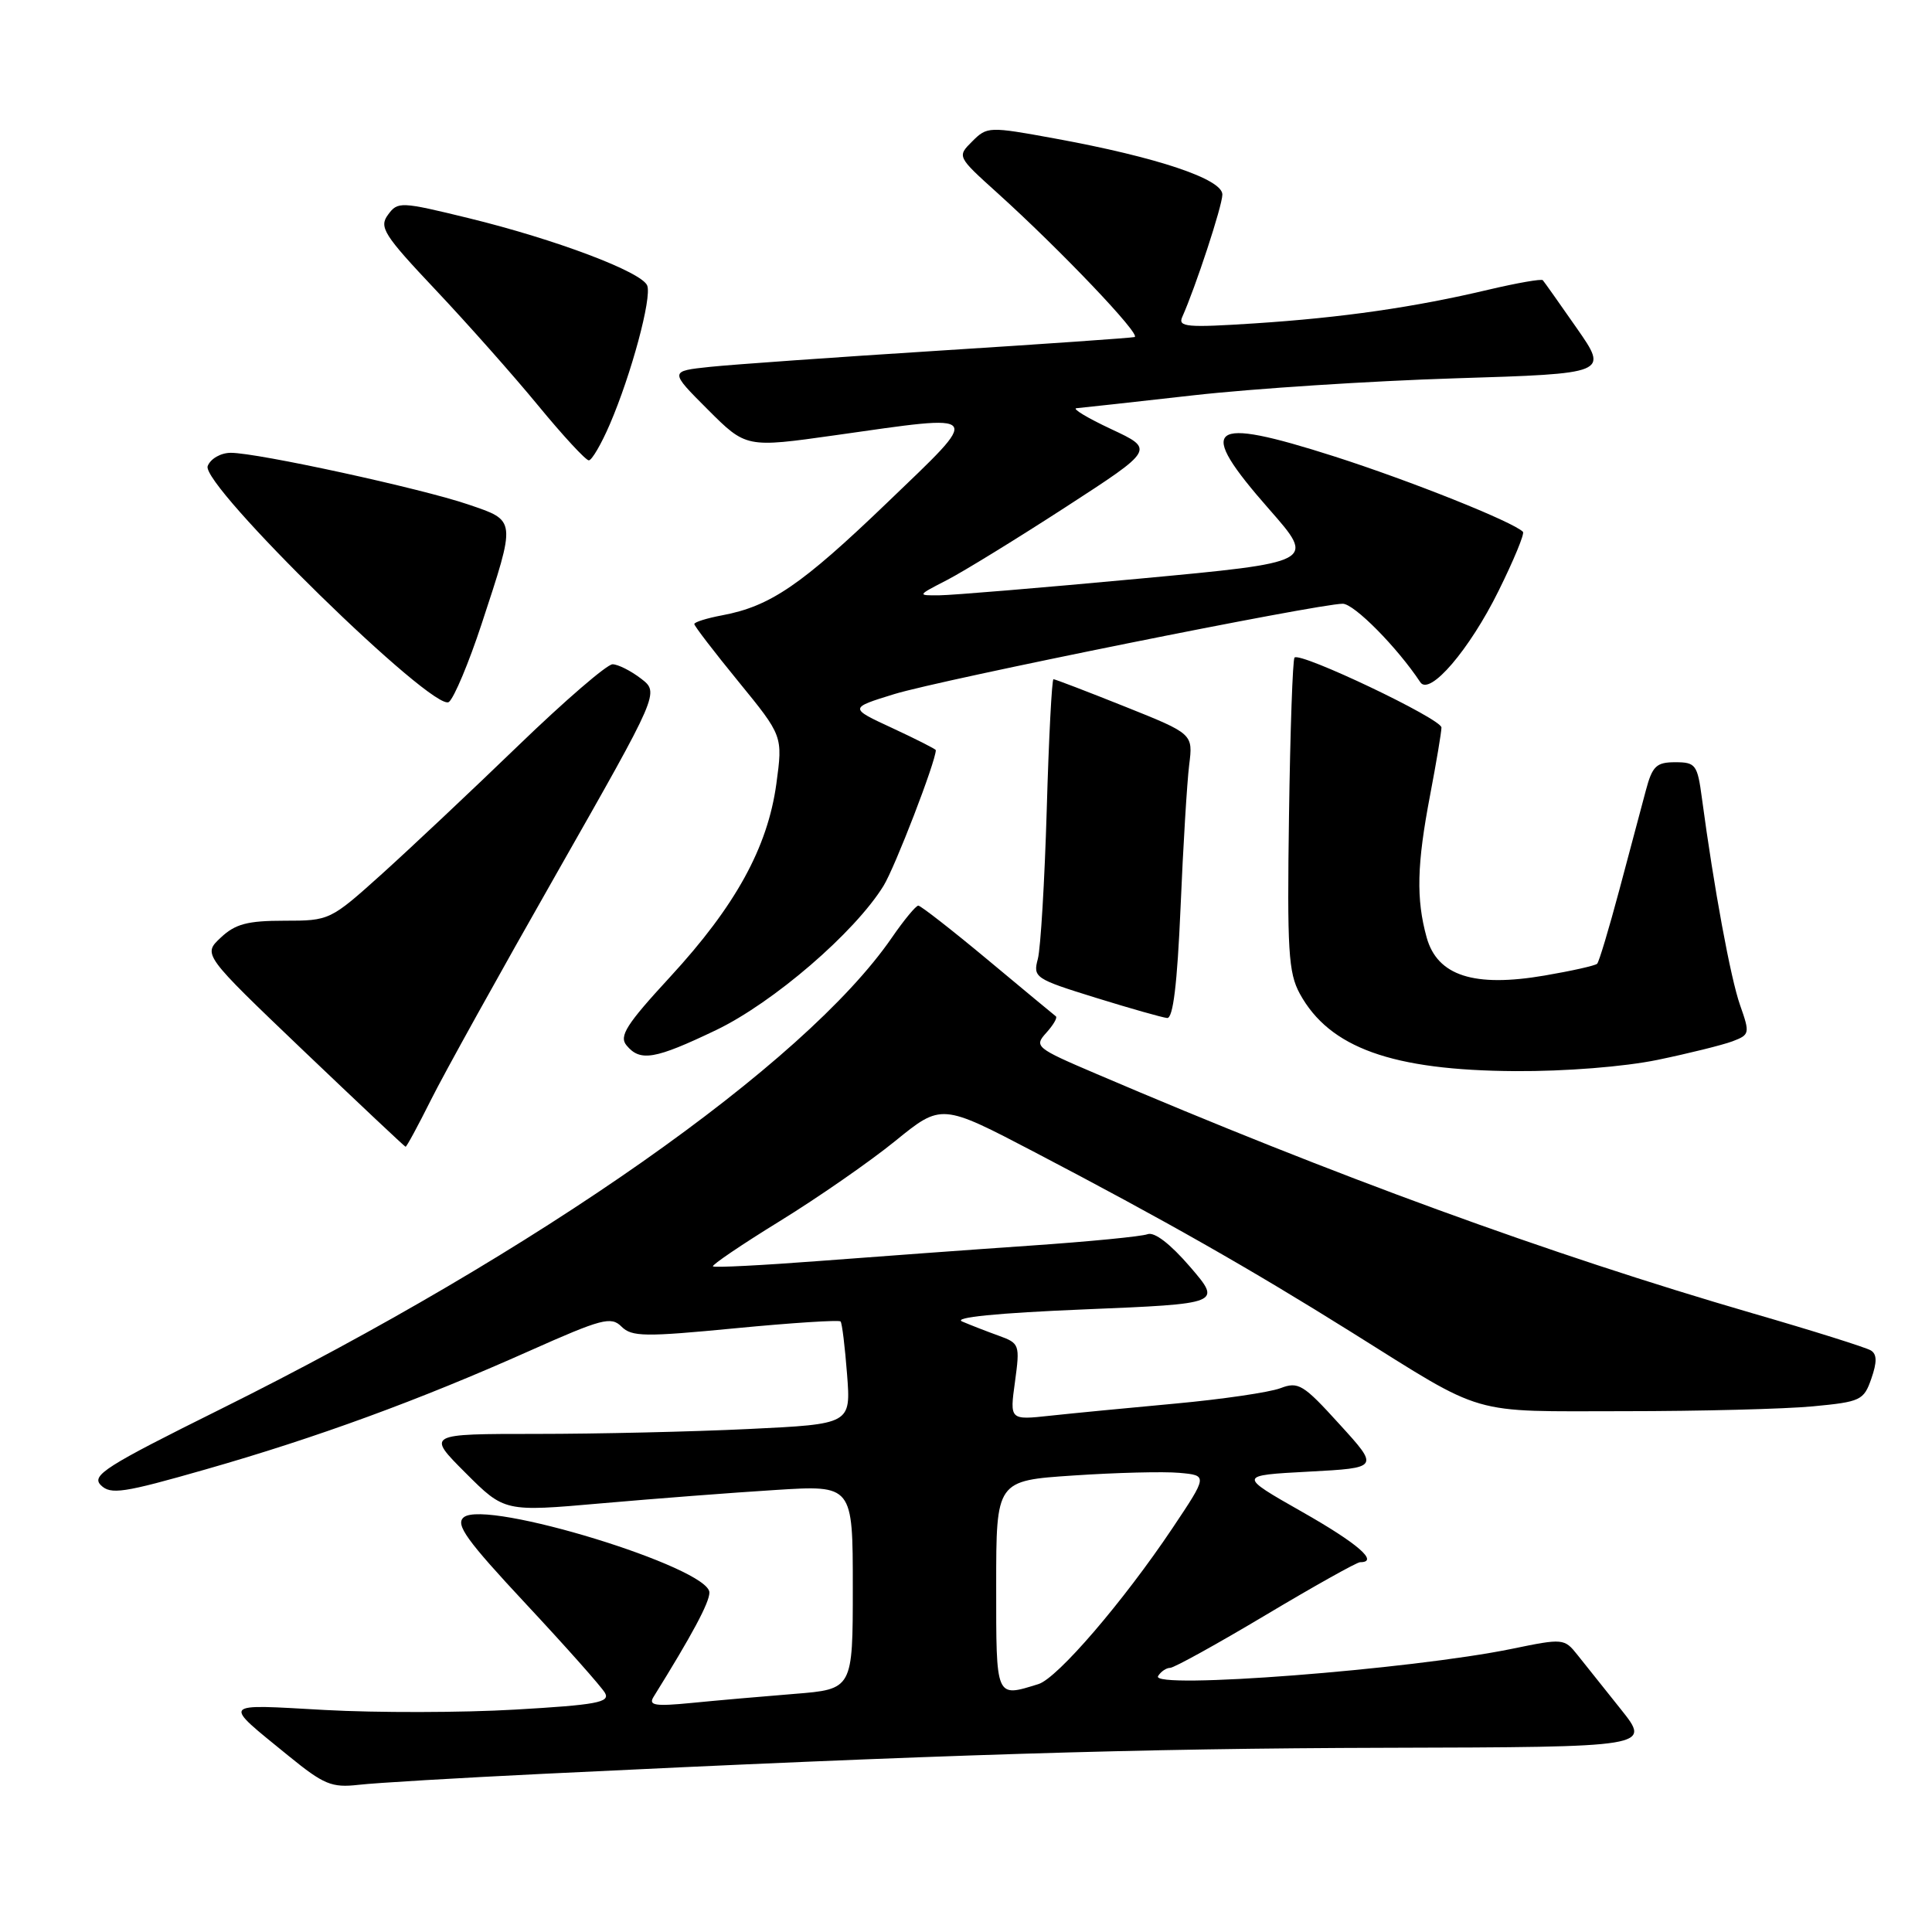 <?xml version="1.0" encoding="UTF-8" standalone="no"?>
<!DOCTYPE svg PUBLIC "-//W3C//DTD SVG 1.1//EN" "http://www.w3.org/Graphics/SVG/1.1/DTD/svg11.dtd" >
<svg xmlns="http://www.w3.org/2000/svg" xmlns:xlink="http://www.w3.org/1999/xlink" version="1.1" viewBox="0 0 256 256">
 <g >
 <path fill="currentColor"
d=" M 72.00 235.04 C 124.26 232.50 151.11 231.67 183.64 231.59 C 218.77 231.50 218.77 231.50 214.78 226.50 C 212.58 223.75 209.99 220.50 209.02 219.28 C 207.29 217.10 207.11 217.08 200.38 218.47 C 186.95 221.23 152.33 223.90 153.45 222.09 C 153.82 221.49 154.54 221.00 155.05 221.00 C 155.56 221.00 161.26 217.85 167.71 214.00 C 174.16 210.15 179.79 207.00 180.22 207.00 C 182.78 207.00 179.94 204.53 172.52 200.32 C 164.04 195.50 164.04 195.50 173.40 195.00 C 182.76 194.50 182.76 194.50 177.50 188.73 C 172.68 183.42 172.04 183.03 169.64 183.95 C 168.20 184.49 161.95 185.41 155.76 185.98 C 149.57 186.55 142.09 187.27 139.14 187.59 C 133.79 188.17 133.79 188.17 134.49 183.10 C 135.16 178.17 135.10 177.99 132.34 176.99 C 130.78 176.43 128.60 175.58 127.50 175.11 C 126.22 174.57 132.08 173.98 143.70 173.50 C 161.89 172.75 161.89 172.75 157.70 167.87 C 155.07 164.82 152.96 163.19 152.05 163.54 C 151.25 163.84 144.28 164.52 136.55 165.05 C 128.82 165.58 116.27 166.50 108.65 167.08 C 101.04 167.66 94.66 167.99 94.47 167.80 C 94.29 167.62 98.27 164.92 103.32 161.81 C 108.37 158.70 115.26 153.92 118.62 151.19 C 124.75 146.21 124.75 146.21 137.12 152.68 C 154.33 161.68 165.58 168.08 179.09 176.53 C 197.04 187.76 194.41 187.00 215.20 186.99 C 225.27 186.99 236.52 186.70 240.20 186.35 C 246.54 185.75 246.96 185.56 247.96 182.68 C 248.73 180.47 248.71 179.44 247.90 178.94 C 247.27 178.55 240.18 176.32 232.13 173.99 C 205.32 166.19 176.98 155.85 145.22 142.27 C 137.25 138.87 137.00 138.66 138.63 136.86 C 139.56 135.83 140.14 134.85 139.91 134.67 C 139.68 134.50 135.62 131.13 130.88 127.18 C 126.14 123.23 121.99 120.00 121.68 120.00 C 121.36 120.00 119.78 121.91 118.17 124.25 C 106.63 141.01 71.27 165.84 29.20 186.73 C 13.98 194.29 12.07 195.50 13.36 196.79 C 14.66 198.08 16.33 197.83 27.26 194.70 C 41.96 190.50 55.51 185.54 70.16 179.00 C 79.74 174.73 80.97 174.40 82.35 175.78 C 83.71 177.14 85.44 177.16 97.46 176.00 C 104.92 175.28 111.19 174.88 111.38 175.10 C 111.58 175.32 111.96 178.47 112.24 182.10 C 112.75 188.70 112.75 188.70 99.21 189.35 C 91.77 189.71 79.12 190.00 71.10 190.00 C 56.52 190.00 56.52 190.00 61.69 195.17 C 66.85 200.33 66.85 200.33 79.68 199.20 C 86.73 198.58 97.11 197.78 102.75 197.43 C 113.00 196.78 113.00 196.78 113.00 210.31 C 113.00 223.83 113.00 223.83 105.25 224.45 C 100.99 224.79 94.85 225.33 91.62 225.65 C 86.81 226.12 85.90 225.98 86.59 224.86 C 91.72 216.61 94.00 212.35 94.00 211.02 C 94.00 207.71 64.37 198.62 61.45 201.05 C 60.30 201.99 61.80 204.07 69.70 212.54 C 75.00 218.22 79.72 223.53 80.17 224.33 C 80.86 225.57 79.02 225.91 68.27 226.53 C 61.27 226.94 49.91 226.96 43.02 226.58 C 29.09 225.81 29.38 225.44 38.23 232.66 C 42.91 236.47 43.95 236.90 47.50 236.50 C 49.70 236.24 60.72 235.59 72.00 235.04 Z  M 57.10 145.75 C 58.81 142.31 66.33 128.77 73.80 115.65 C 87.37 91.79 87.37 91.79 84.94 89.92 C 83.60 88.89 81.90 88.03 81.17 88.02 C 80.44 88.01 74.82 92.86 68.67 98.80 C 62.53 104.73 54.40 112.38 50.61 115.80 C 43.76 121.96 43.67 122.00 37.67 122.00 C 32.79 122.00 31.17 122.43 29.25 124.24 C 26.87 126.47 26.87 126.47 40.18 139.19 C 47.51 146.18 53.61 151.93 53.74 151.95 C 53.87 151.98 55.38 149.19 57.10 145.75 Z  M 219.63 140.44 C 223.78 139.58 228.25 138.47 229.56 137.98 C 231.85 137.11 231.89 136.94 230.57 133.19 C 229.31 129.63 227.10 117.63 225.51 105.75 C 224.92 101.32 224.68 101.00 221.98 101.00 C 219.47 101.00 218.94 101.51 218.08 104.75 C 217.53 106.81 215.95 112.72 214.58 117.88 C 213.20 123.04 211.88 127.46 211.63 127.70 C 211.39 127.95 208.26 128.65 204.69 129.26 C 195.31 130.87 190.46 129.30 189.04 124.22 C 187.63 119.12 187.74 114.54 189.50 105.34 C 190.32 101.03 191.00 97.00 191.00 96.40 C 191.00 95.25 172.31 86.36 171.53 87.13 C 171.29 87.38 170.96 96.78 170.80 108.04 C 170.54 125.93 170.72 128.90 172.23 131.67 C 176.16 138.85 184.47 141.83 200.79 141.93 C 207.41 141.97 215.21 141.35 219.63 140.44 Z  M 94.87 136.50 C 102.46 132.86 113.25 123.57 117.07 117.38 C 118.59 114.92 124.00 100.88 124.00 99.40 C 124.00 99.26 121.41 97.95 118.25 96.48 C 112.50 93.82 112.50 93.82 118.50 91.97 C 124.68 90.07 174.65 80.00 177.92 80.00 C 179.43 80.00 185.15 85.79 188.20 90.40 C 189.43 92.26 194.71 86.10 198.56 78.31 C 200.58 74.23 202.04 70.70 201.80 70.47 C 200.47 69.13 186.89 63.71 176.81 60.48 C 159.94 55.09 158.39 56.35 168.19 67.50 C 174.34 74.50 174.34 74.50 150.92 76.68 C 138.04 77.88 126.15 78.87 124.50 78.88 C 121.50 78.91 121.50 78.91 125.50 76.85 C 127.70 75.71 134.78 71.36 141.24 67.17 C 152.99 59.55 152.99 59.55 147.24 56.86 C 144.08 55.38 142.01 54.13 142.64 54.09 C 143.27 54.04 150.25 53.27 158.14 52.38 C 166.04 51.49 181.64 50.48 192.81 50.13 C 213.12 49.50 213.12 49.50 208.94 43.50 C 206.64 40.20 204.61 37.33 204.43 37.13 C 204.25 36.93 201.04 37.49 197.30 38.37 C 187.40 40.72 177.87 42.09 166.24 42.85 C 157.29 43.43 156.06 43.33 156.65 42.01 C 158.42 38.05 161.95 27.31 161.97 25.79 C 162.01 23.74 153.37 20.84 139.82 18.36 C 131.03 16.75 130.80 16.76 128.83 18.73 C 126.81 20.74 126.81 20.74 132.16 25.57 C 140.48 33.08 151.28 44.41 150.34 44.66 C 149.88 44.78 138.25 45.59 124.50 46.46 C 110.75 47.33 97.07 48.30 94.10 48.61 C 88.70 49.18 88.70 49.18 93.78 54.26 C 98.86 59.34 98.86 59.34 110.68 57.67 C 130.59 54.85 130.25 54.41 117.52 66.64 C 106.19 77.52 102.08 80.33 95.70 81.53 C 93.67 81.91 92.00 82.43 92.00 82.69 C 92.00 82.95 94.64 86.39 97.87 90.34 C 103.73 97.52 103.73 97.52 102.87 103.87 C 101.71 112.31 97.46 120.04 88.80 129.44 C 82.98 135.75 82.00 137.30 83.02 138.52 C 84.83 140.71 86.78 140.37 94.87 136.50 Z  M 156.43 120.25 C 156.77 112.14 157.29 103.64 157.57 101.37 C 158.09 97.24 158.09 97.24 149.04 93.62 C 144.06 91.63 139.81 90.00 139.59 90.00 C 139.38 90.00 138.97 97.76 138.70 107.25 C 138.42 116.74 137.89 125.65 137.52 127.06 C 136.86 129.52 137.14 129.71 145.17 132.20 C 149.75 133.62 154.02 134.83 154.65 134.89 C 155.44 134.97 155.99 130.40 156.43 120.25 Z  M 63.80 82.73 C 68.41 68.70 68.45 69.03 62.06 66.85 C 55.83 64.72 34.14 60.00 30.59 60.00 C 29.26 60.00 27.91 60.77 27.52 61.75 C 26.54 64.22 57.59 94.58 59.49 93.01 C 60.19 92.43 62.13 87.80 63.80 82.73 Z  M 80.81 56.21 C 83.65 49.61 86.39 39.45 85.76 37.84 C 85.07 36.04 73.62 31.72 62.12 28.91 C 53.07 26.70 52.70 26.69 51.41 28.46 C 50.20 30.10 50.84 31.12 57.71 38.40 C 61.91 42.85 68.04 49.76 71.32 53.75 C 74.60 57.74 77.62 61.00 78.02 61.00 C 78.42 61.00 79.68 58.84 80.81 56.21 Z  M 132.00 210.10 C 132.00 196.19 132.00 196.19 142.25 195.51 C 147.89 195.13 154.19 194.97 156.27 195.16 C 160.03 195.50 160.03 195.50 155.35 202.50 C 148.83 212.23 140.12 222.37 137.60 223.15 C 131.89 224.92 132.00 225.17 132.00 210.10 Z "/>
</g>
</svg>